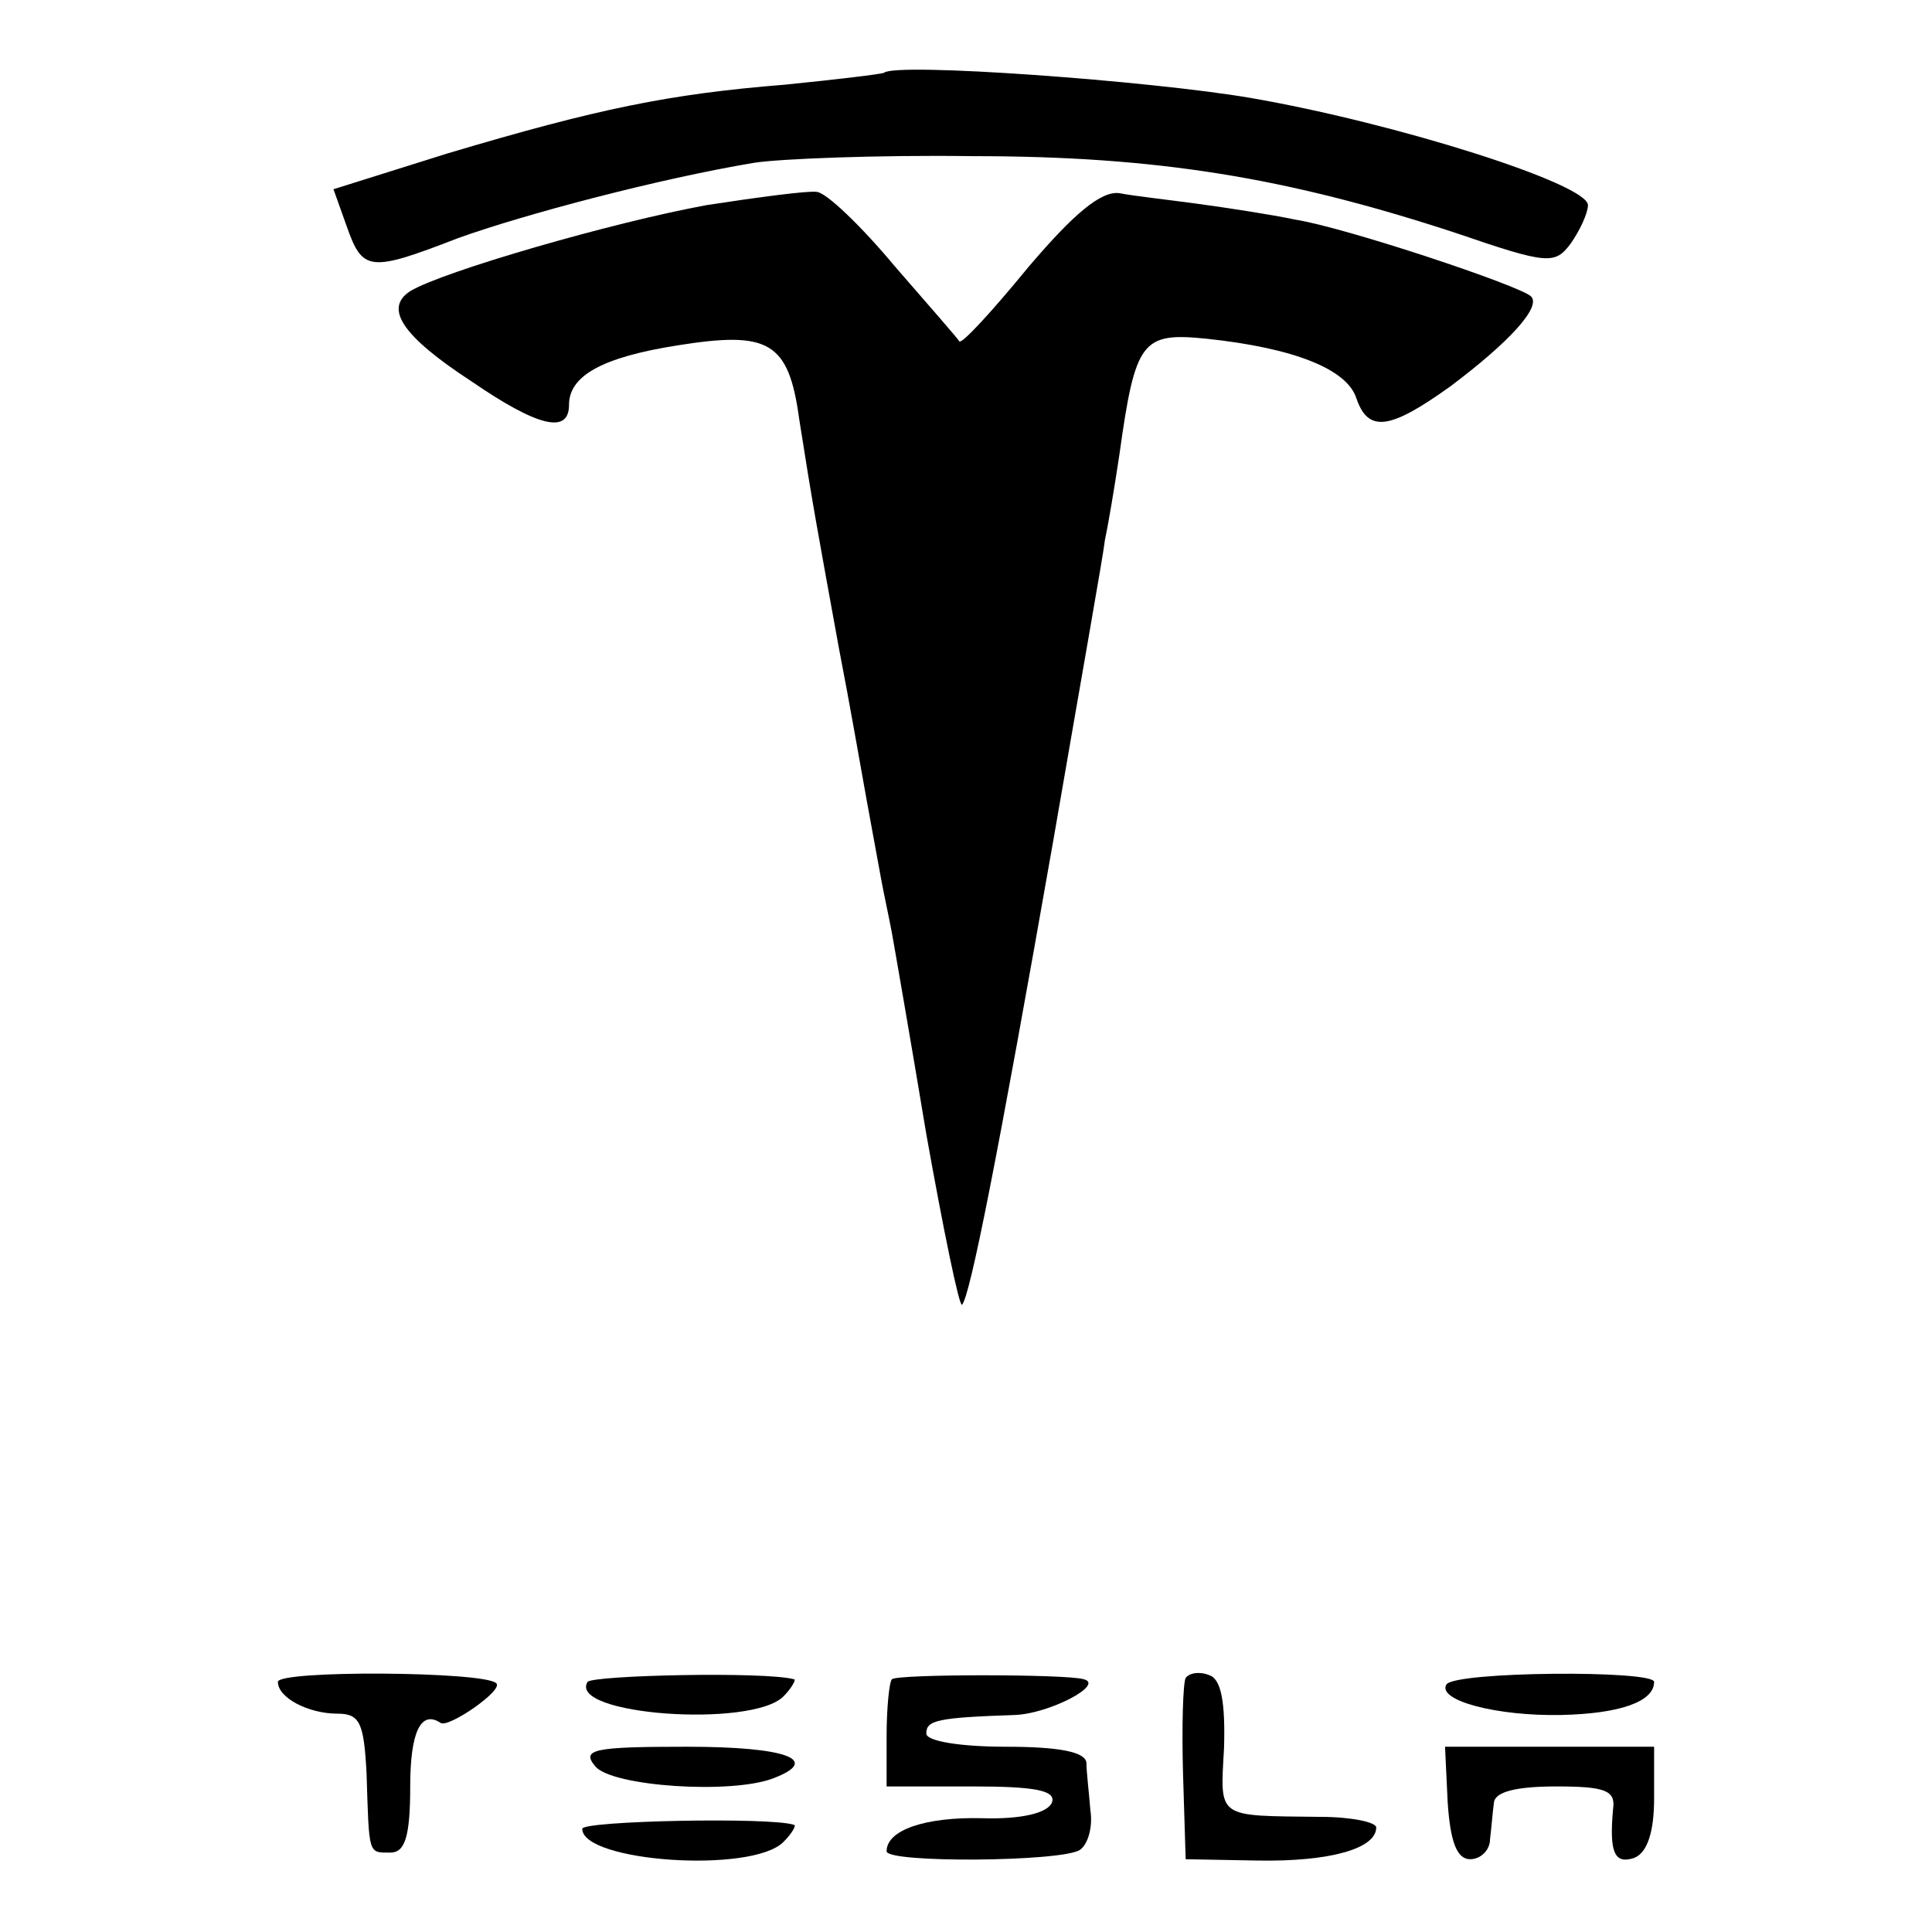 <?xml version="1.0" standalone="no"?>
<!DOCTYPE svg PUBLIC "-//W3C//DTD SVG 20010904//EN"
 "http://www.w3.org/TR/2001/REC-SVG-20010904/DTD/svg10.dtd">
<svg version="1.0" xmlns="http://www.w3.org/2000/svg"
 width="146pt" height="146pt" viewBox="0 0 146 146"
 preserveAspectRatio="xMidYMid meet">
<g transform="translate(0,146) scale(0.1,-0.1)"
fill="#000000" stroke="none">
<path d="M668 1405 c-2 -1 -35 -5 -75 -9 -87 -7 -141 -18 -255 -52 l-86 -27
10 -28 c12 -34 17 -35 84 -9 50 18 152 45 224 57 19 3 94 6 165 5 139 0 237
-16 365 -58 70 -24 75 -24 87 -8 7 10 13 23 13 29 0 16 -145 62 -255 81 -76
13 -268 27 -277 19z"/>
<path d="M534 1305 c-71 -13 -199 -50 -224 -65 -20 -13 -6 -34 46 -68 51 -35
74 -40 74 -18 0 22 25 36 82 45 69 11 84 3 92 -56 10 -64 14 -85 30 -173 8
-41 17 -93 21 -115 4 -22 9 -49 11 -60 2 -11 6 -29 8 -40 2 -11 14 -80 26
-152 13 -73 25 -131 27 -129 6 6 27 112 69 351 20 116 38 217 39 227 2 9 7 38
11 65 12 86 17 92 66 87 66 -7 106 -23 113 -45 9 -26 25 -24 71 9 44 33 69 60
61 68 -8 8 -140 52 -178 58 -19 4 -52 9 -74 12 -22 3 -49 6 -59 8 -14 2 -35
-16 -69 -56 -27 -33 -50 -58 -52 -56 -1 2 -23 27 -49 57 -25 30 -52 56 -59 56
-6 1 -44 -4 -83 -10z"/>
<path d="M210 189 c0 -12 23 -24 45 -24 17 0 20 -7 22 -45 2 -62 1 -60 18 -60
11 0 15 12 15 50 0 41 8 58 23 48 6 -4 48 25 42 30 -9 9 -165 10 -165 1z"/>
<path d="M444 189 c-15 -25 124 -35 148 -11 6 6 10 13 8 13 -22 6 -152 3 -156
-2z"/>
<path d="M674 191 c-2 -2 -4 -22 -4 -43 l0 -38 65 0 c47 0 63 -3 60 -12 -3 -8
-23 -13 -53 -12 -43 1 -72 -9 -72 -25 0 -9 132 -8 146 1 6 4 10 17 8 30 -1 13
-3 29 -3 36 -1 8 -20 12 -61 12 -33 0 -60 4 -60 10 0 10 8 12 67 14 26 1 68
23 52 27 -13 4 -141 4 -145 0z"/>
<path d="M896 192 c-2 -4 -3 -36 -2 -72 l2 -65 54 -1 c55 -1 90 9 90 25 0 4
-19 8 -42 8 -79 1 -76 -2 -73 52 1 34 -2 52 -11 55 -7 3 -15 2 -18 -2z"/>
<path d="M1093 187 c-7 -12 38 -24 87 -23 44 1 70 10 70 25 0 9 -151 8 -157
-2z"/>
<path d="M450 125 c13 -15 102 -21 134 -9 37 14 11 24 -65 24 -71 0 -80 -2
-69 -15z"/>
<path d="M1094 98 c2 -30 7 -43 17 -43 8 0 15 7 15 15 1 8 2 21 3 28 1 8 17
12 47 12 37 0 45 -3 43 -17 -3 -33 1 -42 16 -37 10 4 15 20 15 45 l0 39 -79 0
-79 0 2 -42z"/>
<path d="M440 78 c0 -25 128 -34 152 -10 7 7 10 13 8 13 -18 6 -160 3 -160 -3z"/>
</g>
</svg>
